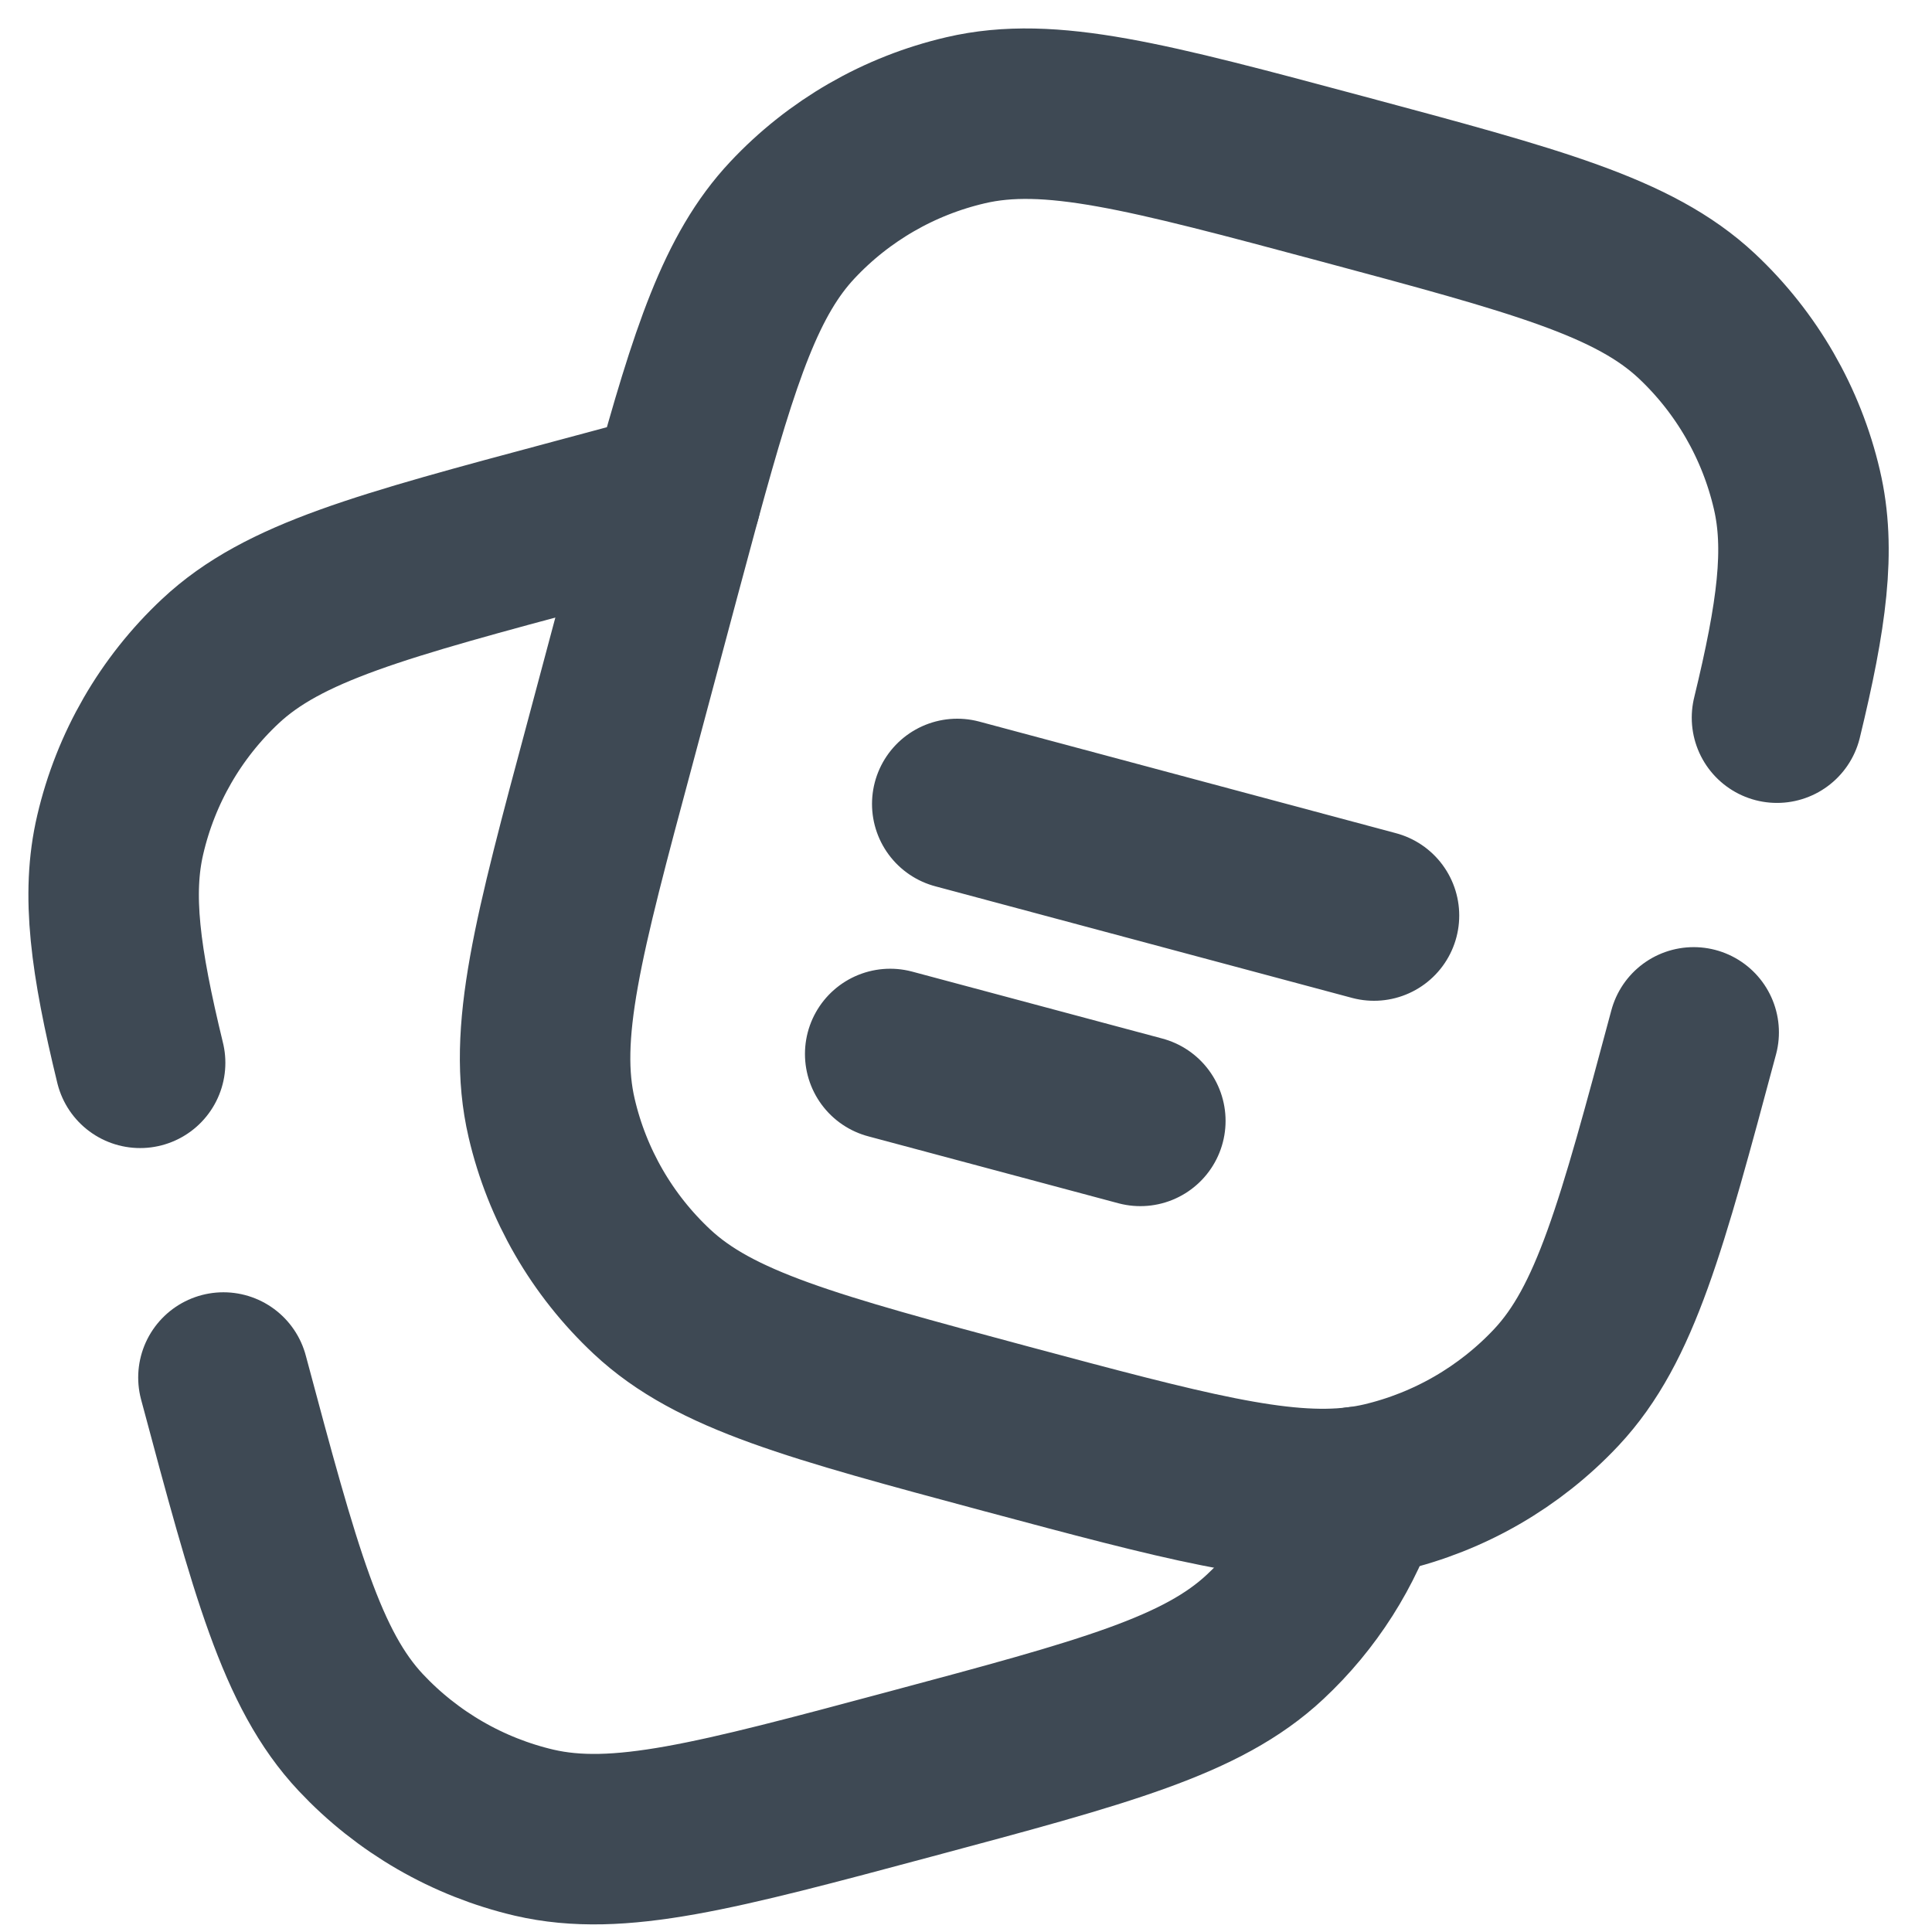 <svg width="17" height="17" viewBox="0 0 17 17" fill="none" xmlns="http://www.w3.org/2000/svg">
<path d="M8.423 7.074L12.09 8.056M7.833 9.274L10.034 9.863M14.903 9.084C14.444 10.796 14.215 11.652 13.695 12.207C13.284 12.645 12.753 12.952 12.169 13.089C12.095 13.106 12.021 13.119 11.945 13.128C11.25 13.214 10.402 12.987 8.859 12.574C7.147 12.114 6.291 11.885 5.736 11.365C5.297 10.954 4.99 10.423 4.854 9.838C4.681 9.097 4.91 8.242 5.37 6.53L5.762 5.063L5.947 4.376C6.293 3.111 6.525 2.414 6.971 1.938C7.381 1.5 7.912 1.194 8.497 1.058C9.238 0.885 10.094 1.114 11.807 1.573C13.518 2.032 14.375 2.261 14.93 2.78C15.368 3.191 15.675 3.723 15.811 4.308C15.934 4.832 15.855 5.413 15.636 6.315" stroke="#3E4954" stroke-width="1.5" stroke-linecap="round"/>
<path d="M1.966 12.121C2.424 13.833 2.654 14.689 3.174 15.244C3.585 15.682 4.116 15.989 4.7 16.126C5.441 16.298 6.298 16.069 8.011 15.61C9.722 15.152 10.578 14.922 11.133 14.402C11.507 14.053 11.786 13.614 11.944 13.128M5.947 4.375C5.68 4.444 5.386 4.523 5.063 4.61C3.35 5.069 2.494 5.298 1.939 5.818C1.501 6.228 1.194 6.76 1.058 7.345C0.935 7.869 1.014 8.451 1.233 9.352" stroke="#3E4954" stroke-width="1.5" stroke-linecap="round" stroke-linejoin="round"/>
</svg>
